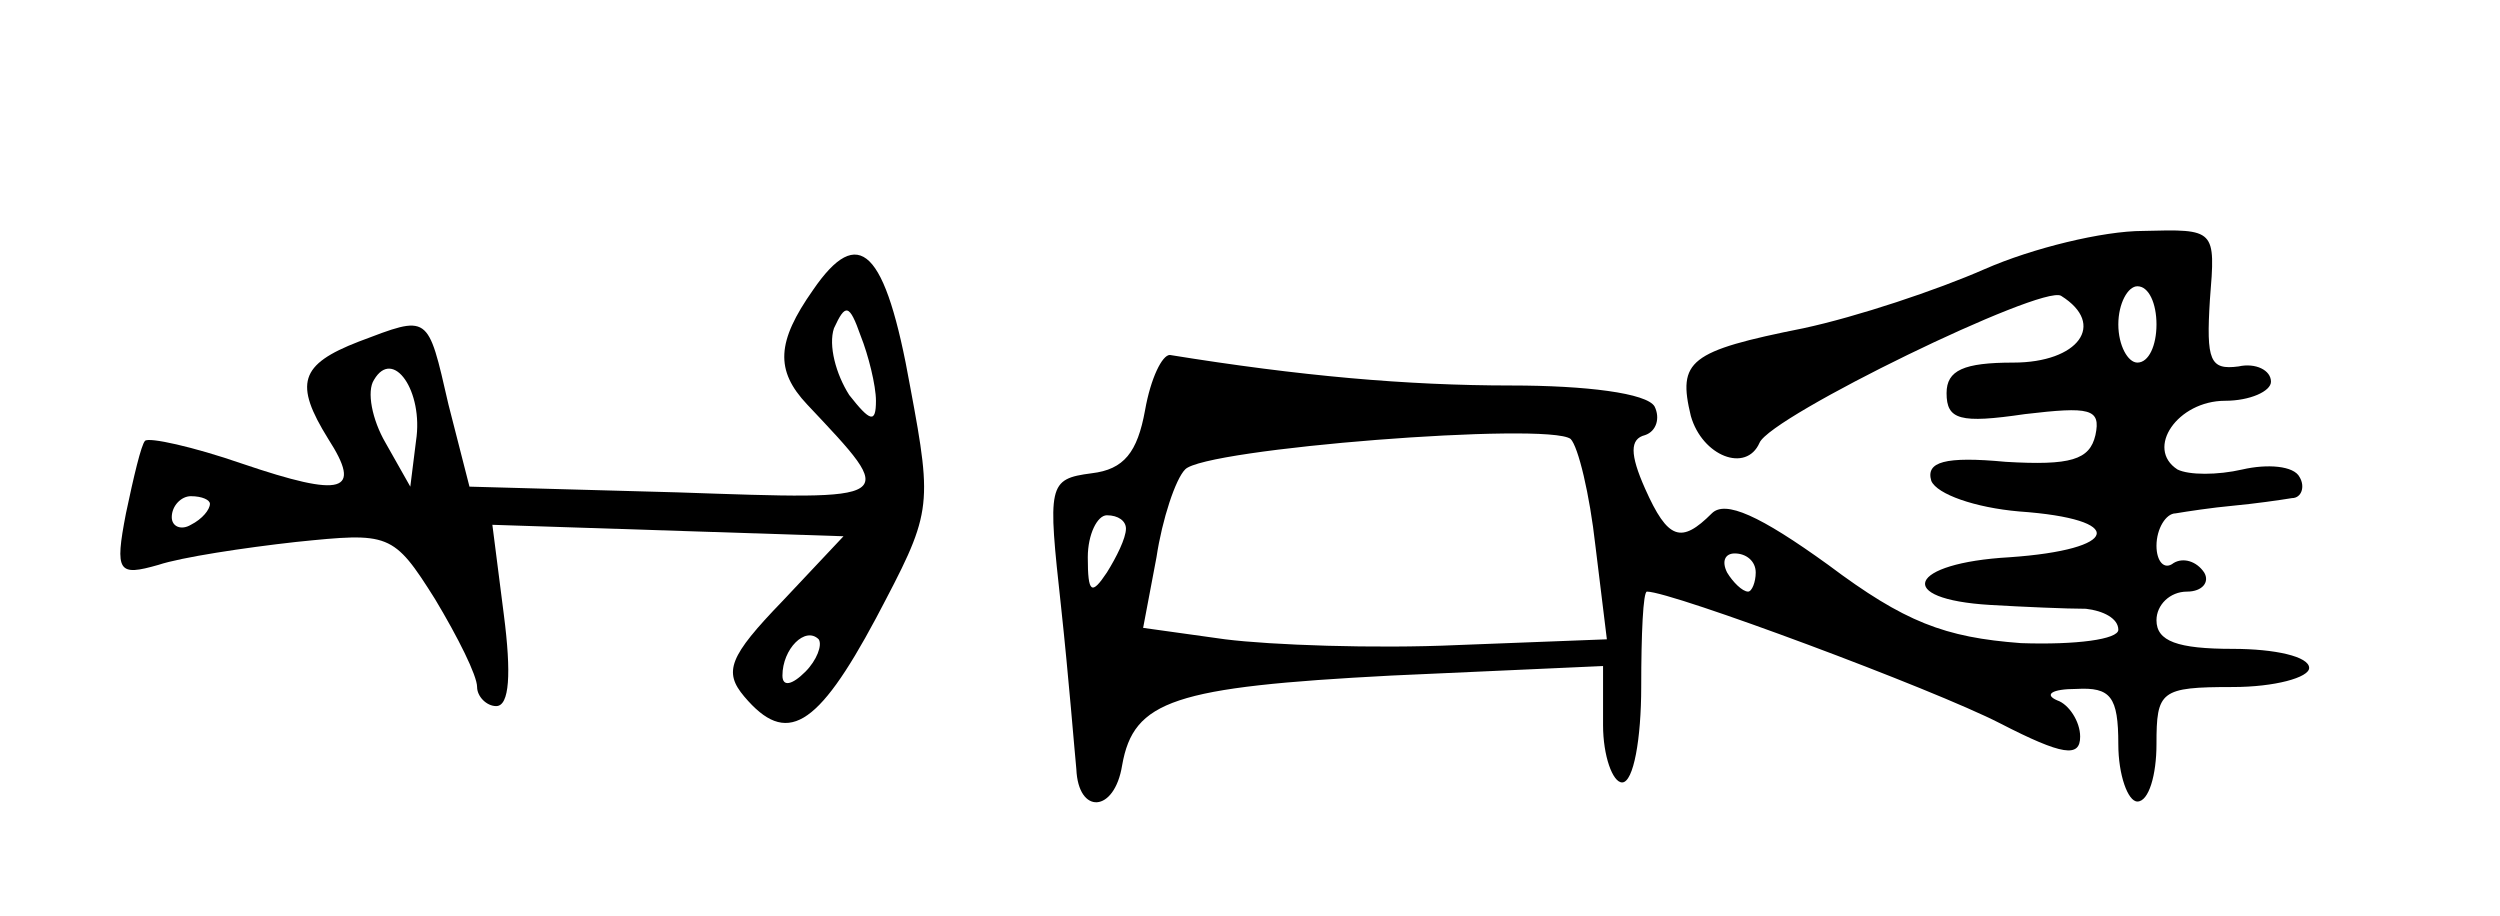 <?xml version="1.0" standalone="no"?>
<!DOCTYPE svg PUBLIC "-//W3C//DTD SVG 20010904//EN"
 "http://www.w3.org/TR/2001/REC-SVG-20010904/DTD/svg10.dtd">
<svg version="1.0" xmlns="http://www.w3.org/2000/svg"
 width="131pt" height="48pt" viewBox="0 0 131 48"
 preserveAspectRatio="xMidYMid meet">
<g transform="translate(0,48) scale(0.1,-0.1)"
fill="#000000" stroke="none">
<path d="M1040 339 c-25 -11 -67 -25 -95 -31 -60 -12 -66 -17 -59 -46 6 -21
29 -30 36 -14 6 14 148 83 158 77 24 -15 9 -35 -25 -35 -26 0 -35 -4 -35 -16
0 -14 7 -16 41 -11 34 4 40 3 37 -11 -3 -13 -13 -16 -47 -14 -32 3 -42 0 -39
-10 3 -7 23 -14 46 -16 57 -4 53 -20 -5 -24 -53 -3 -61 -22 -10 -25 17 -1 40
-2 50 -2 9 -1 17 -5 17 -11 0 -5 -22 -8 -51 -7 -40 3 -61 11 -101 41 -36 26
-54 34 -61 27 -16 -16 -23 -14 -35 13 -8 18 -8 26 0 28 6 2 8 9 5 15 -4 7 -36
11 -75 11 -55 0 -111 5 -179 16 -4 0 -10 -12 -13 -29 -4 -22 -11 -31 -28 -33
-23 -3 -23 -6 -16 -70 4 -37 7 -75 8 -85 1 -24 20 -23 24 2 6 34 27 41 141 47
l111 5 0 -31 c0 -16 5 -30 10 -30 6 0 10 23 10 50 0 28 1 50 3 50 13 0 150
-51 185 -69 33 -17 42 -18 42 -7 0 8 -6 17 -12 19 -7 3 -3 6 10 6 18 1 22 -4
22 -29 0 -16 5 -30 10 -30 6 0 10 14 10 30 0 28 2 30 40 30 22 0 40 5 40 10 0
6 -18 10 -40 10 -29 0 -40 4 -40 15 0 8 7 15 16 15 8 0 12 5 9 10 -4 6 -11 8
-16 5 -5 -4 -9 1 -9 9 0 9 5 17 10 17 6 1 19 3 30 4 11 1 25 3 31 4 5 0 7 6 4
11 -3 6 -17 7 -30 4 -13 -3 -28 -3 -34 0 -17 11 0 36 25 36 13 0 24 5 24 10 0
6 -8 10 -17 8 -15 -2 -17 3 -15 35 3 37 3 37 -35 36 -21 0 -58 -9 -83 -20z
m90 -29 c0 -11 -4 -20 -10 -20 -5 0 -10 9 -10 20 0 11 5 20 10 20 6 0 10 -9
10 -20z m-294 -116 l6 -49 -78 -3 c-44 -2 -98 0 -122 3 l-43 6 7 37 c3 20 10
41 15 46 10 11 190 25 202 16 4 -4 10 -29 13 -56z m-246 9 c0 -5 -5 -15 -10
-23 -8 -12 -10 -11 -10 8 0 12 5 22 10 22 6 0 10 -3 10 -7z m330 -23 c0 -5 -2
-10 -4 -10 -3 0 -8 5 -11 10 -3 6 -1 10 4 10 6 0 11 -4 11 -10z"/>
<path d="M426 328 c-19 -27 -20 -42 -3 -60 48 -51 49 -50 -68 -46 l-109 3 -11
43 c-11 48 -10 47 -47 33 -31 -12 -34 -22 -16 -51 18 -28 8 -31 -45 -13 -26 9
-49 14 -51 12 -2 -2 -6 -19 -10 -38 -6 -31 -4 -33 17 -27 12 4 45 9 72 12 49
5 51 5 73 -30 12 -20 22 -40 22 -46 0 -5 5 -10 10 -10 7 0 8 17 4 48 l-6 47
92 -3 92 -3 -32 -34 c-28 -29 -31 -37 -20 -50 22 -26 38 -17 69 41 29 55 30
57 18 121 -13 73 -27 86 -51 51z m33 -58 c0 -12 -3 -11 -14 3 -7 11 -11 26 -8
35 6 13 8 13 14 -4 4 -10 8 -26 8 -34z m-241 -21 l-3 -24 -13 23 c-7 12 -10
27 -6 33 10 17 26 -6 22 -32z m-108 -33 c0 -3 -4 -8 -10 -11 -5 -3 -10 -1 -10
4 0 6 5 11 10 11 6 0 10 -2 10 -4z m312 -88 c-7 -7 -12 -8 -12 -2 0 14 12 26
19 19 2 -3 -1 -11 -7 -17z"/>
</g>
</svg>

